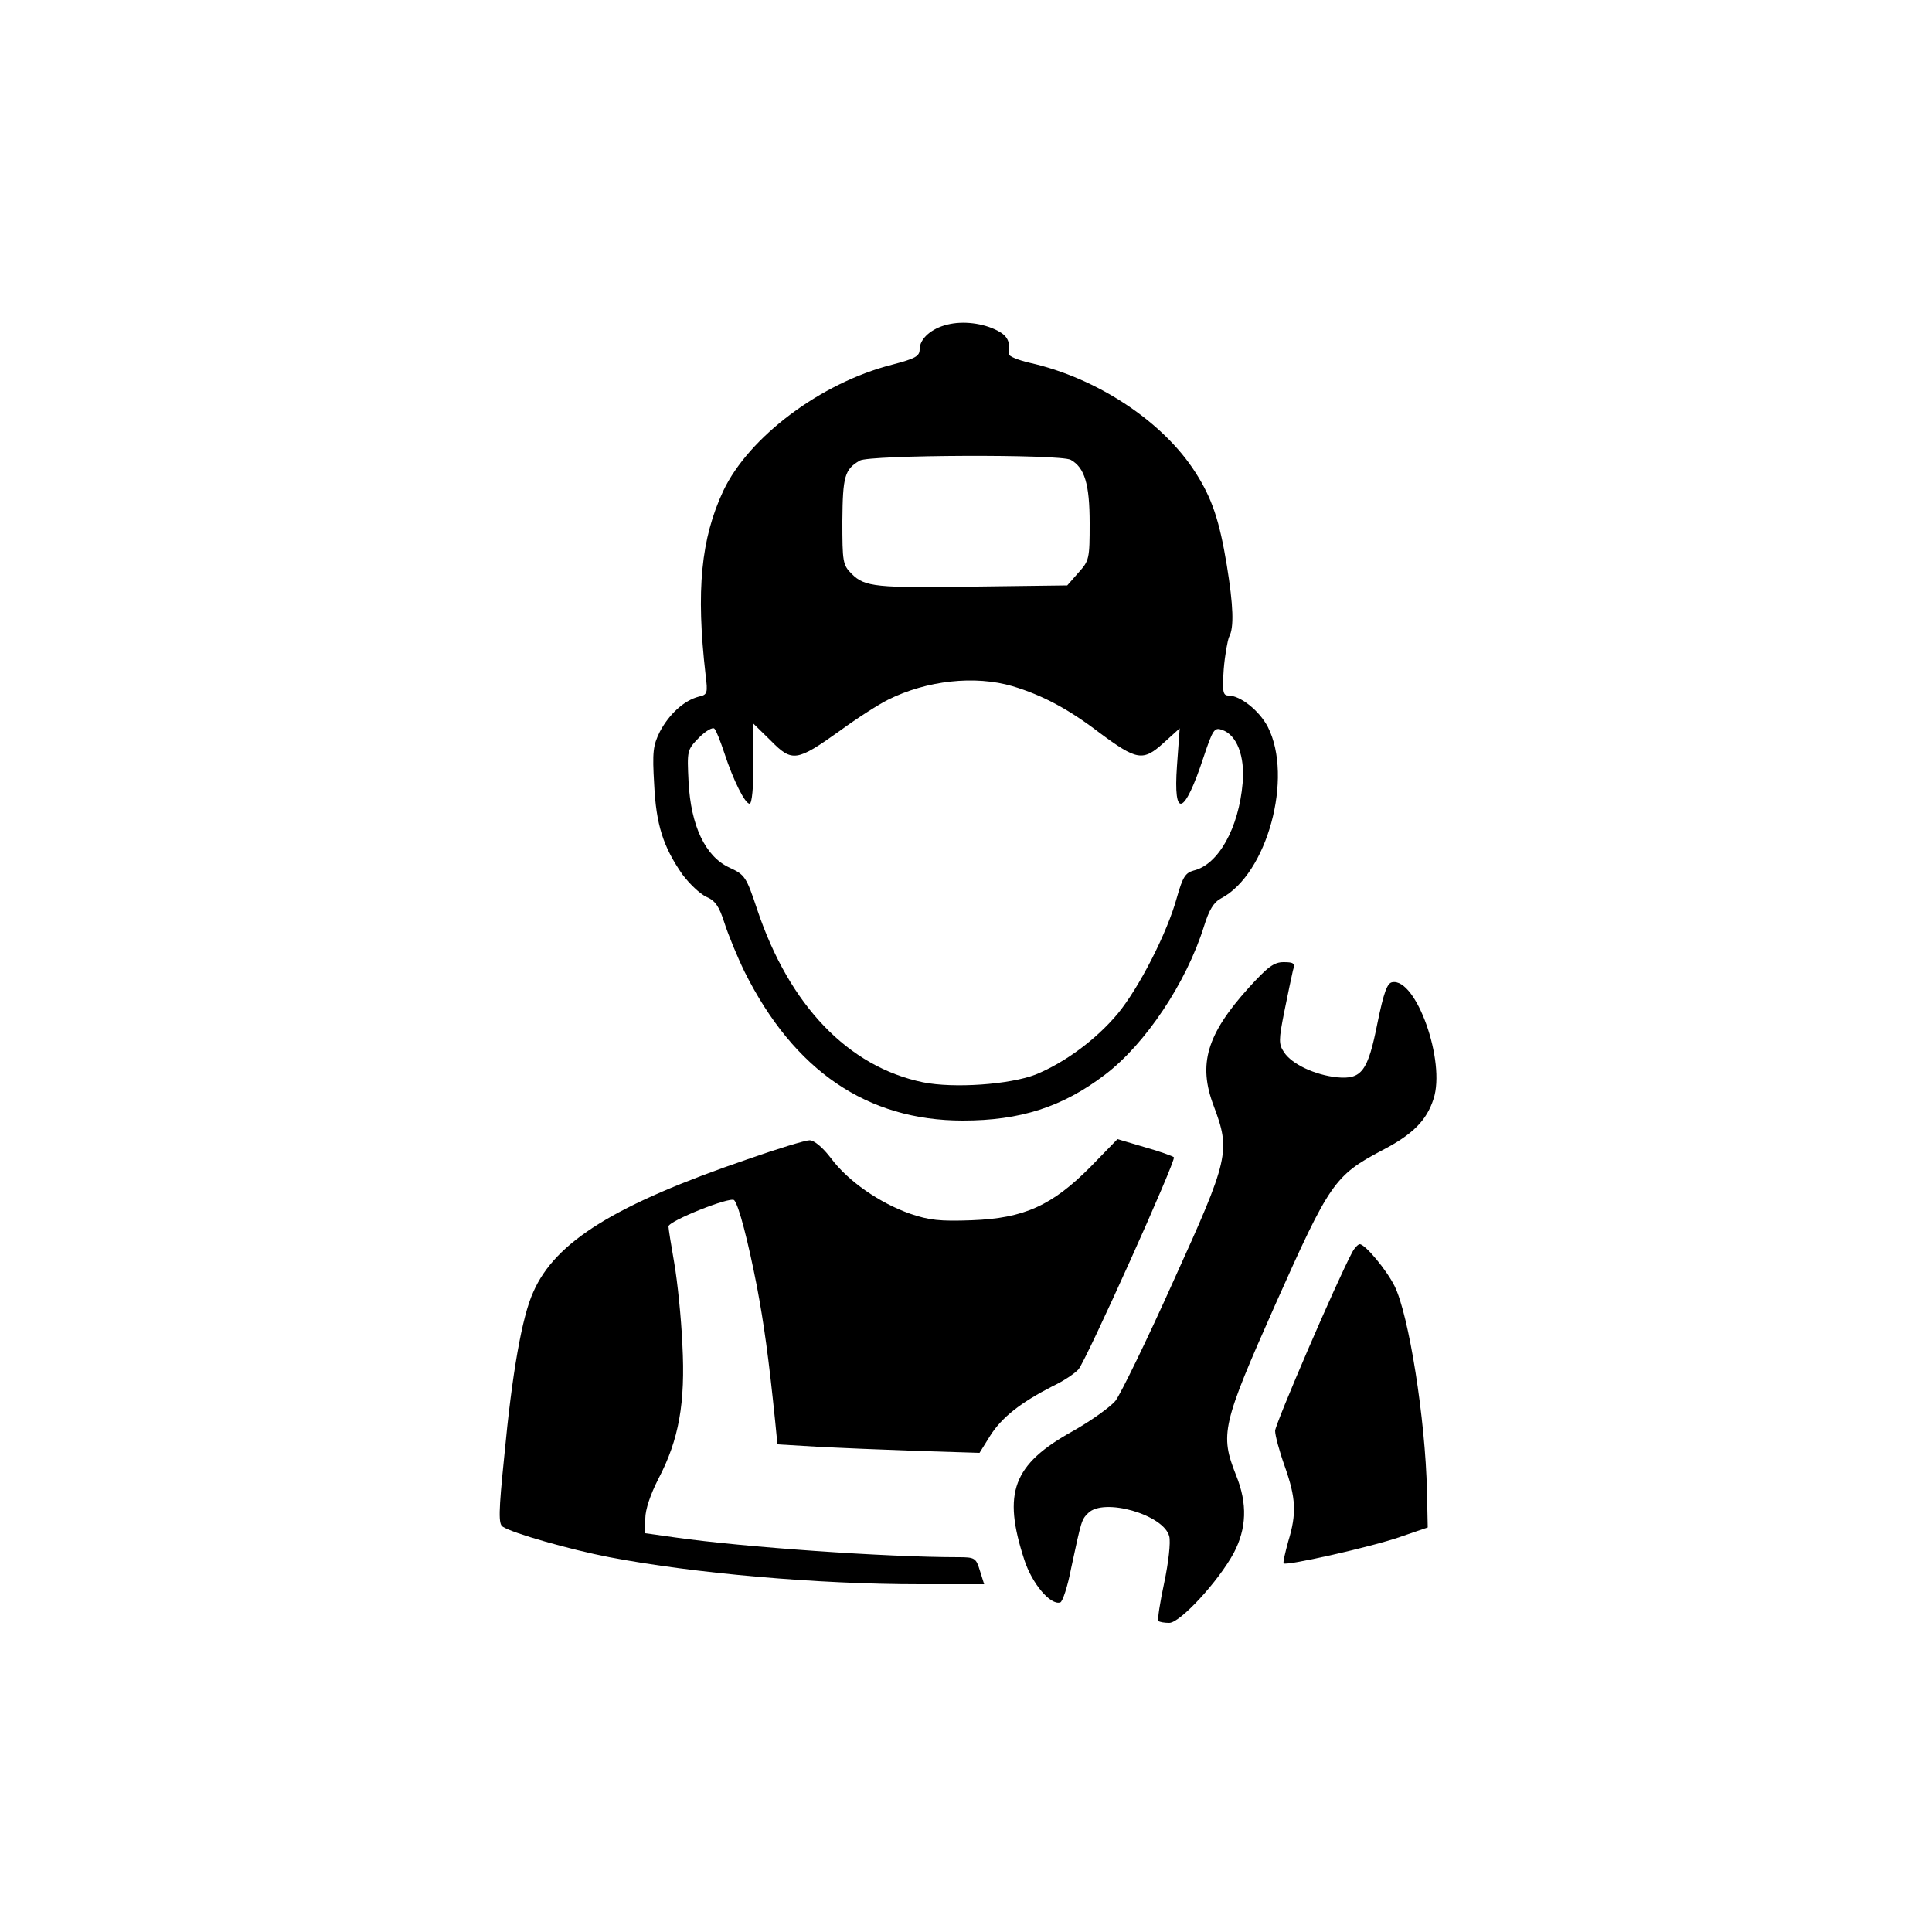 <?xml version="1.0" standalone="no"?>

<svg version="1.0" xmlns="http://www.w3.org/2000/svg"
 width="250px" height="250px"   viewBox="0 0 500 500"
 preserveAspectRatio="xMidYMid meet">

<g transform="translate(0,500) scale(0.1,-0.1)"
fill="#000000" stroke="none">
<path d="M2452 4160 c-42 -10 -72 -37 -72 -64 0 -18 -11 -24 -72 -40 -184 -47
-370 -187 -436 -326 -58 -124 -71 -258 -46 -476 6 -48 5 -52 -18 -57 -38 -10
-76 -45 -100 -90 -18 -36 -20 -53 -15 -137 5 -104 23 -161 73 -233 18 -24 45
-50 62 -58 23 -10 33 -24 47 -68 10 -31 33 -87 52 -126 128 -256 317 -385 565
-385 148 0 258 35 368 119 104 79 210 237 256 384 13 42 25 62 44 72 119 62
188 313 121 444 -22 42 -71 81 -102 81 -14 0 -16 10 -12 68 3 37 10 75 14 84
13 24 11 80 -6 185 -19 115 -38 173 -81 240 -84 132 -255 245 -429 284 -30 7
-55 17 -54 23 4 32 -4 47 -29 60 -38 20 -90 26 -130 16z m319 -350 c36 -20 49
-63 49 -164 0 -92 -1 -97 -29 -128 l-29 -33 -234 -3 c-262 -4 -290 -1 -324 33
-23 23 -24 31 -24 137 1 116 6 133 45 156 26 15 518 17 546 2z m-150 -586 c76
-23 143 -58 224 -120 97 -72 113 -75 166 -27 l42 38 -7 -97 c-10 -139 19 -129
69 23 24 72 28 77 48 70 38 -13 59 -68 53 -137 -10 -117 -63 -212 -127 -227
-21 -6 -28 -16 -43 -69 -25 -92 -98 -234 -153 -301 -56 -67 -137 -127 -213
-158 -68 -26 -211 -36 -291 -20 -194 40 -346 199 -429 446 -29 87 -32 91 -73
110 -62 29 -99 108 -105 221 -4 82 -4 83 27 115 18 18 36 28 40 23 5 -5 16
-34 26 -64 23 -70 53 -130 65 -130 6 0 10 43 10 104 l0 103 45 -44 c55 -56 67
-54 179 26 45 33 100 68 124 80 100 50 225 64 323 35z"/>
<path d="M3231 2443 c-108 -120 -131 -197 -90 -305 44 -117 40 -136 -104 -453
-69 -154 -137 -293 -150 -310 -13 -16 -63 -52 -111 -79 -155 -86 -182 -159
-125 -333 20 -62 68 -118 93 -110 6 2 19 41 28 88 27 126 27 126 44 143 40 41
196 -4 210 -60 4 -15 -2 -68 -13 -120 -11 -51 -18 -96 -15 -99 3 -3 16 -5 28
-5 28 0 127 107 167 181 33 63 36 127 6 201 -42 106 -37 130 102 443 140 314
153 333 276 398 79 41 115 77 133 133 32 97 -45 314 -107 302 -13 -2 -22 -27
-38 -105 -25 -126 -41 -147 -105 -141 -57 6 -117 34 -137 65 -14 21 -14 31 1
106 9 45 19 92 22 105 6 19 3 22 -24 22 -25 0 -41 -12 -91 -67z"/>
<path d="M1935 2000 c-342 -117 -498 -213 -555 -344 -29 -63 -55 -211 -75
-425 -15 -146 -15 -175 -4 -182 25 -17 177 -60 276 -79 220 -42 539 -70 804
-70 l166 0 -11 35 c-10 33 -13 35 -56 35 -187 0 -556 26 -732 51 l-78 11 0 38
c0 23 13 62 34 103 53 101 70 196 62 347 -3 70 -13 165 -21 211 -8 46 -15 89
-15 95 0 14 160 78 170 68 12 -13 36 -106 59 -224 18 -96 30 -181 47 -347 l6
-61 101 -6 c56 -3 174 -8 262 -11 l160 -5 28 45 c30 47 78 85 162 128 28 13
57 33 66 43 20 23 254 543 247 549 -3 3 -36 15 -75 26 l-71 21 -69 -71 c-100
-101 -173 -134 -308 -139 -83 -3 -110 0 -160 17 -79 28 -160 84 -204 143 -22
29 -44 47 -56 47 -11 0 -83 -22 -160 -49z"/>
<path d="M3500 1760 c-40 -74 -200 -446 -200 -463 0 -12 11 -53 25 -92 29 -82
31 -122 9 -194 -8 -29 -14 -55 -12 -57 7 -7 233 44 303 69 l70 24 -2 94 c-4
186 -47 457 -84 531 -21 42 -76 108 -90 108 -4 0 -13 -9 -19 -20z"/>
</g>
</svg>
